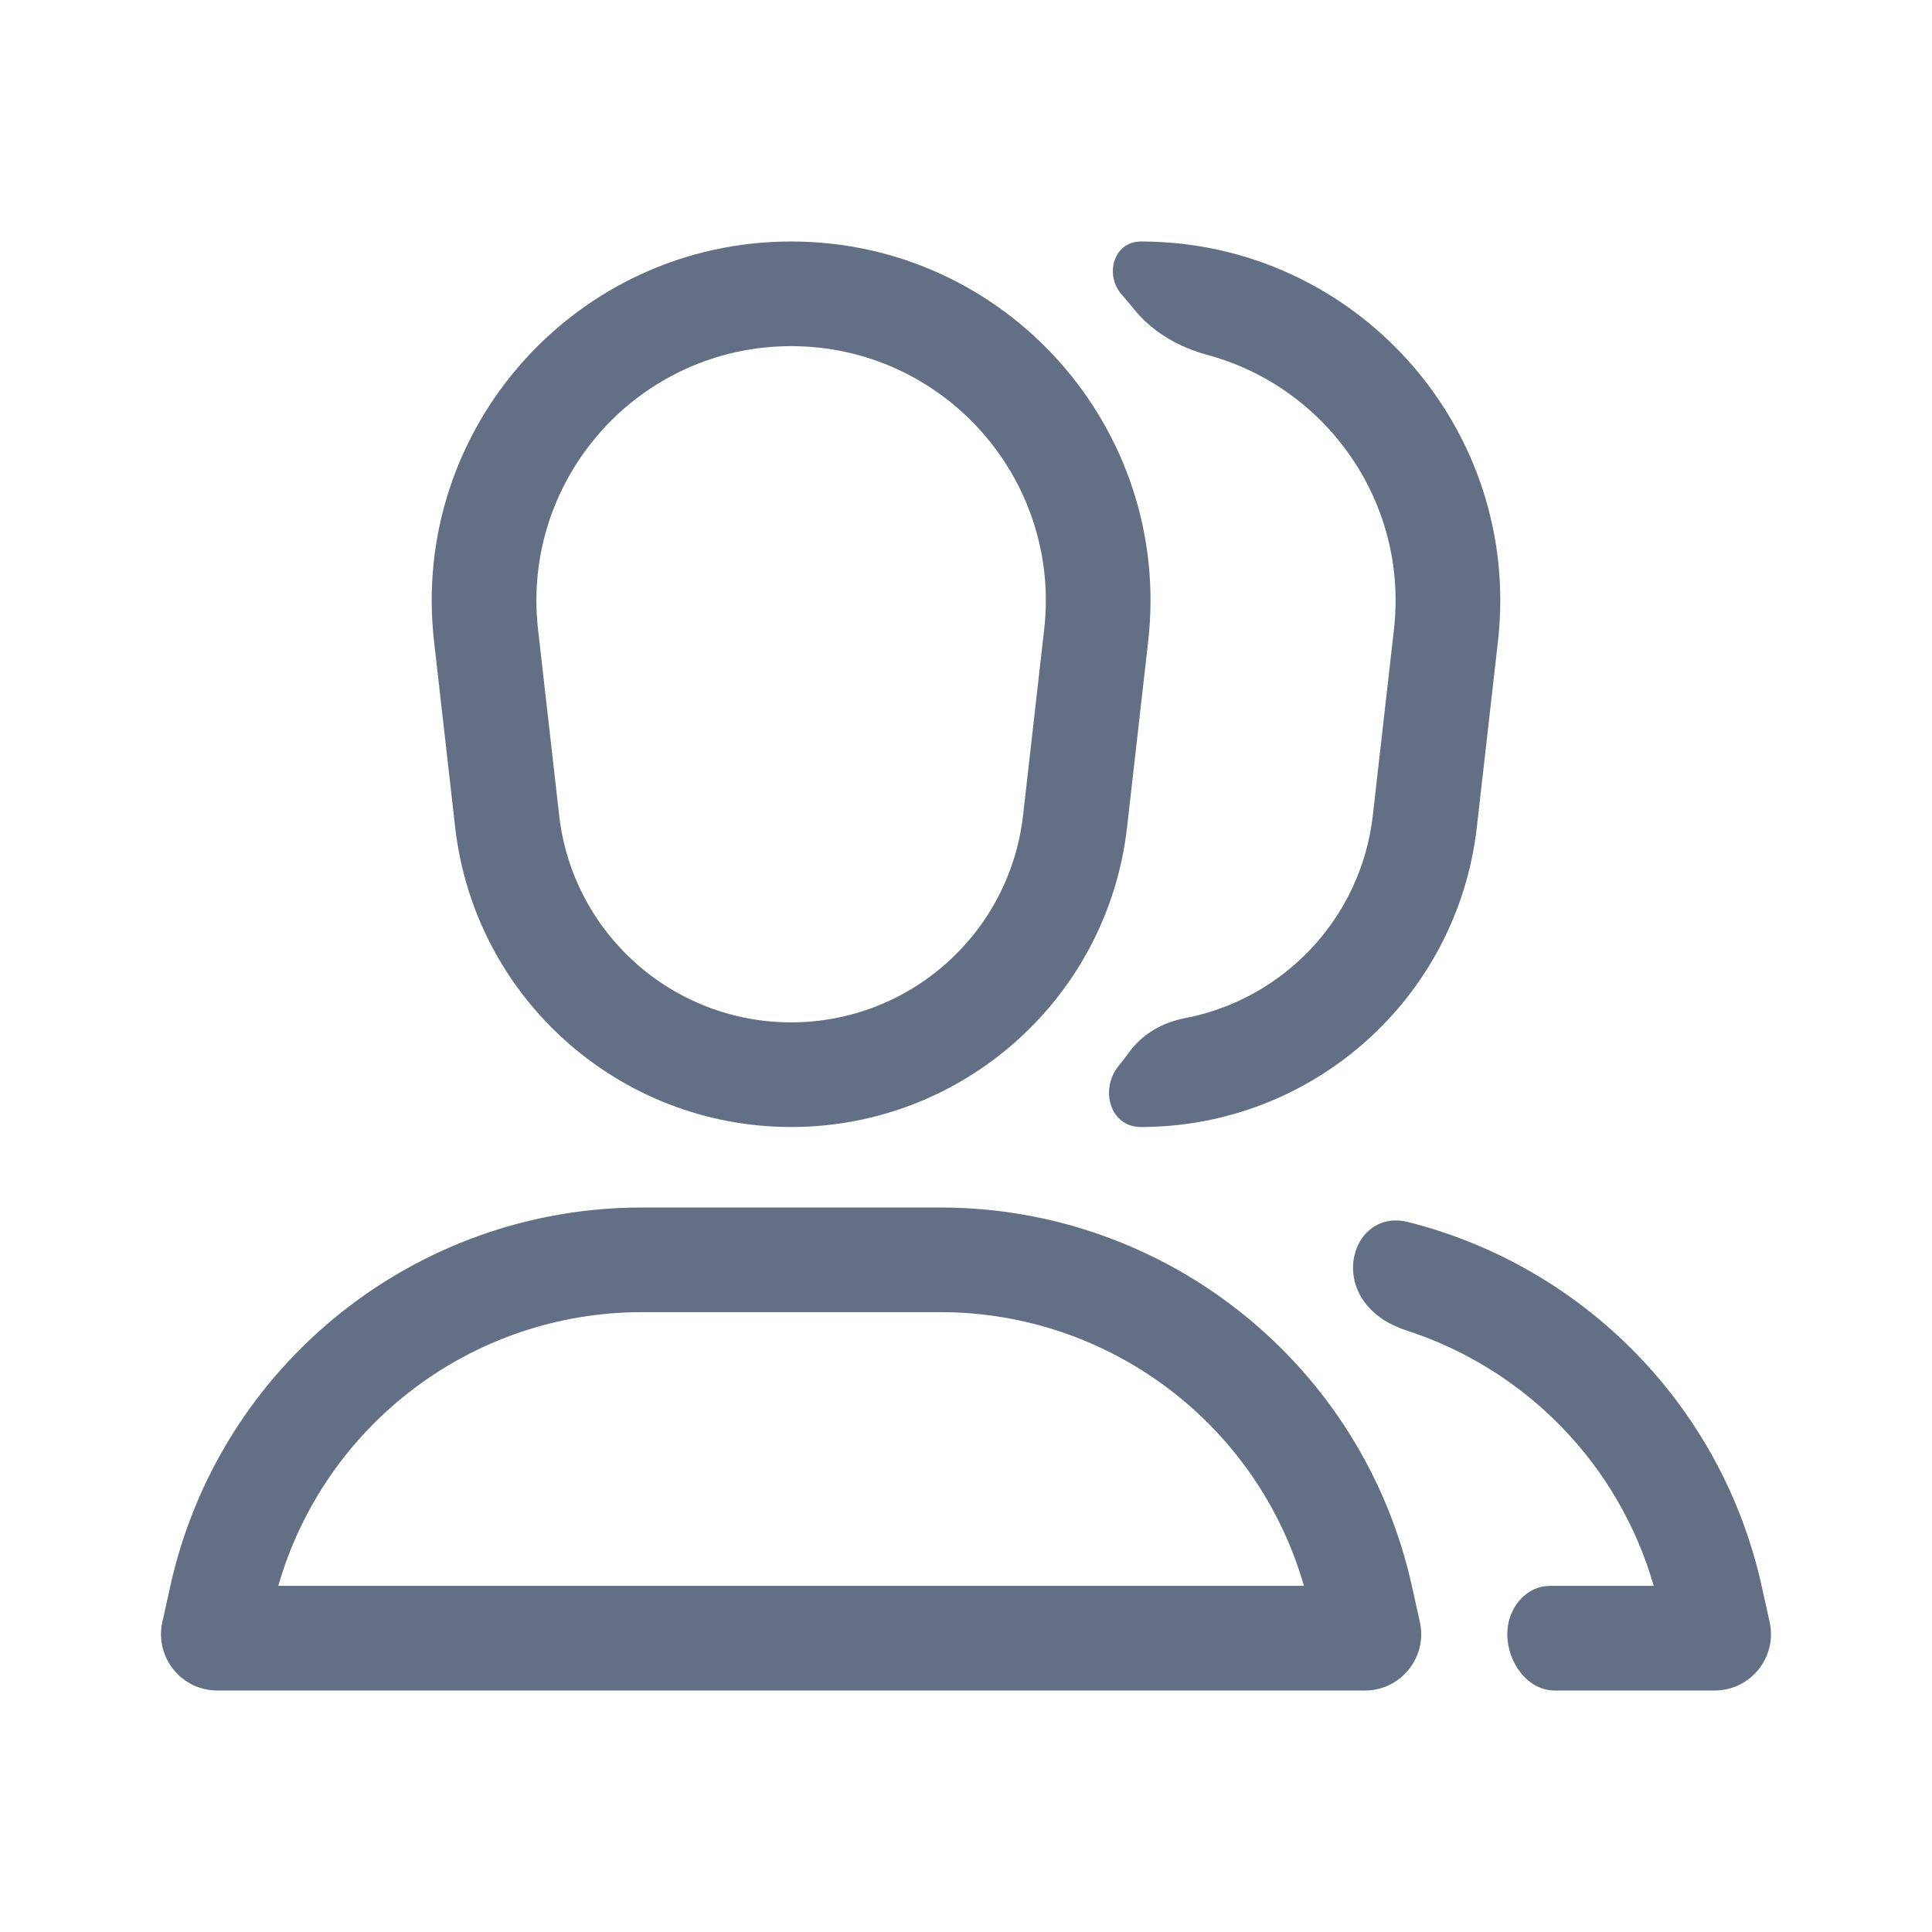 <svg width="24" height="24" viewBox="0 0 24 24" fill="none" xmlns="http://www.w3.org/2000/svg">
<path fill-rule="evenodd" clip-rule="evenodd" d="M9.828 3C7.163 3 5.091 5.32 5.392 7.968L5.654 10.274C5.895 12.397 7.691 14 9.828 14C11.964 14 13.76 12.397 14.001 10.274L14.263 7.968C14.564 5.32 12.493 3 9.828 3ZM12.709 10.127L12.971 7.821C13.185 5.944 11.717 4.3 9.828 4.3C7.939 4.3 6.471 5.944 6.684 7.821L6.946 10.127C7.112 11.593 8.353 12.7 9.828 12.7C11.303 12.7 12.543 11.593 12.709 10.127Z" fill="#626F84"/>
<path fill-rule="evenodd" clip-rule="evenodd" d="M7.974 15C5.162 15 2.727 16.953 2.117 19.698L2.017 20.148C1.92 20.585 2.252 21 2.7 21H16.955C17.403 21 17.735 20.585 17.638 20.148L17.538 19.698C16.928 16.953 14.493 15 11.681 15H7.974ZM16.198 19.7C15.623 17.698 13.787 16.3 11.681 16.3H7.974C5.868 16.3 4.032 17.698 3.457 19.7H16.198Z" fill="#626F84"/>
<path d="M14.172 14C13.792 14 13.657 13.538 13.895 13.242C13.942 13.184 13.987 13.124 14.032 13.064C14.196 12.841 14.447 12.7 14.719 12.648C15.944 12.414 16.909 11.408 17.054 10.127L17.316 7.821C17.497 6.229 16.468 4.805 14.999 4.409C14.647 4.314 14.318 4.127 14.089 3.843C14.039 3.781 13.988 3.721 13.936 3.662C13.715 3.41 13.837 3 14.172 3C16.837 3 18.909 5.32 18.608 7.968L18.346 10.274C18.105 12.397 16.309 14 14.172 14Z" fill="#626F84"/>
<path d="M19.314 21C18.972 21 18.727 20.648 18.724 20.306C18.72 19.992 18.945 19.7 19.259 19.7H20.543C20.106 18.179 18.941 17.006 17.482 16.531C17.274 16.463 17.098 16.364 16.963 16.191C16.599 15.726 16.916 15.037 17.489 15.18C19.65 15.723 21.382 17.444 21.883 19.698L21.983 20.148C22.08 20.585 21.747 21 21.3 21H19.314Z" fill="#626F84"/>
</svg>
